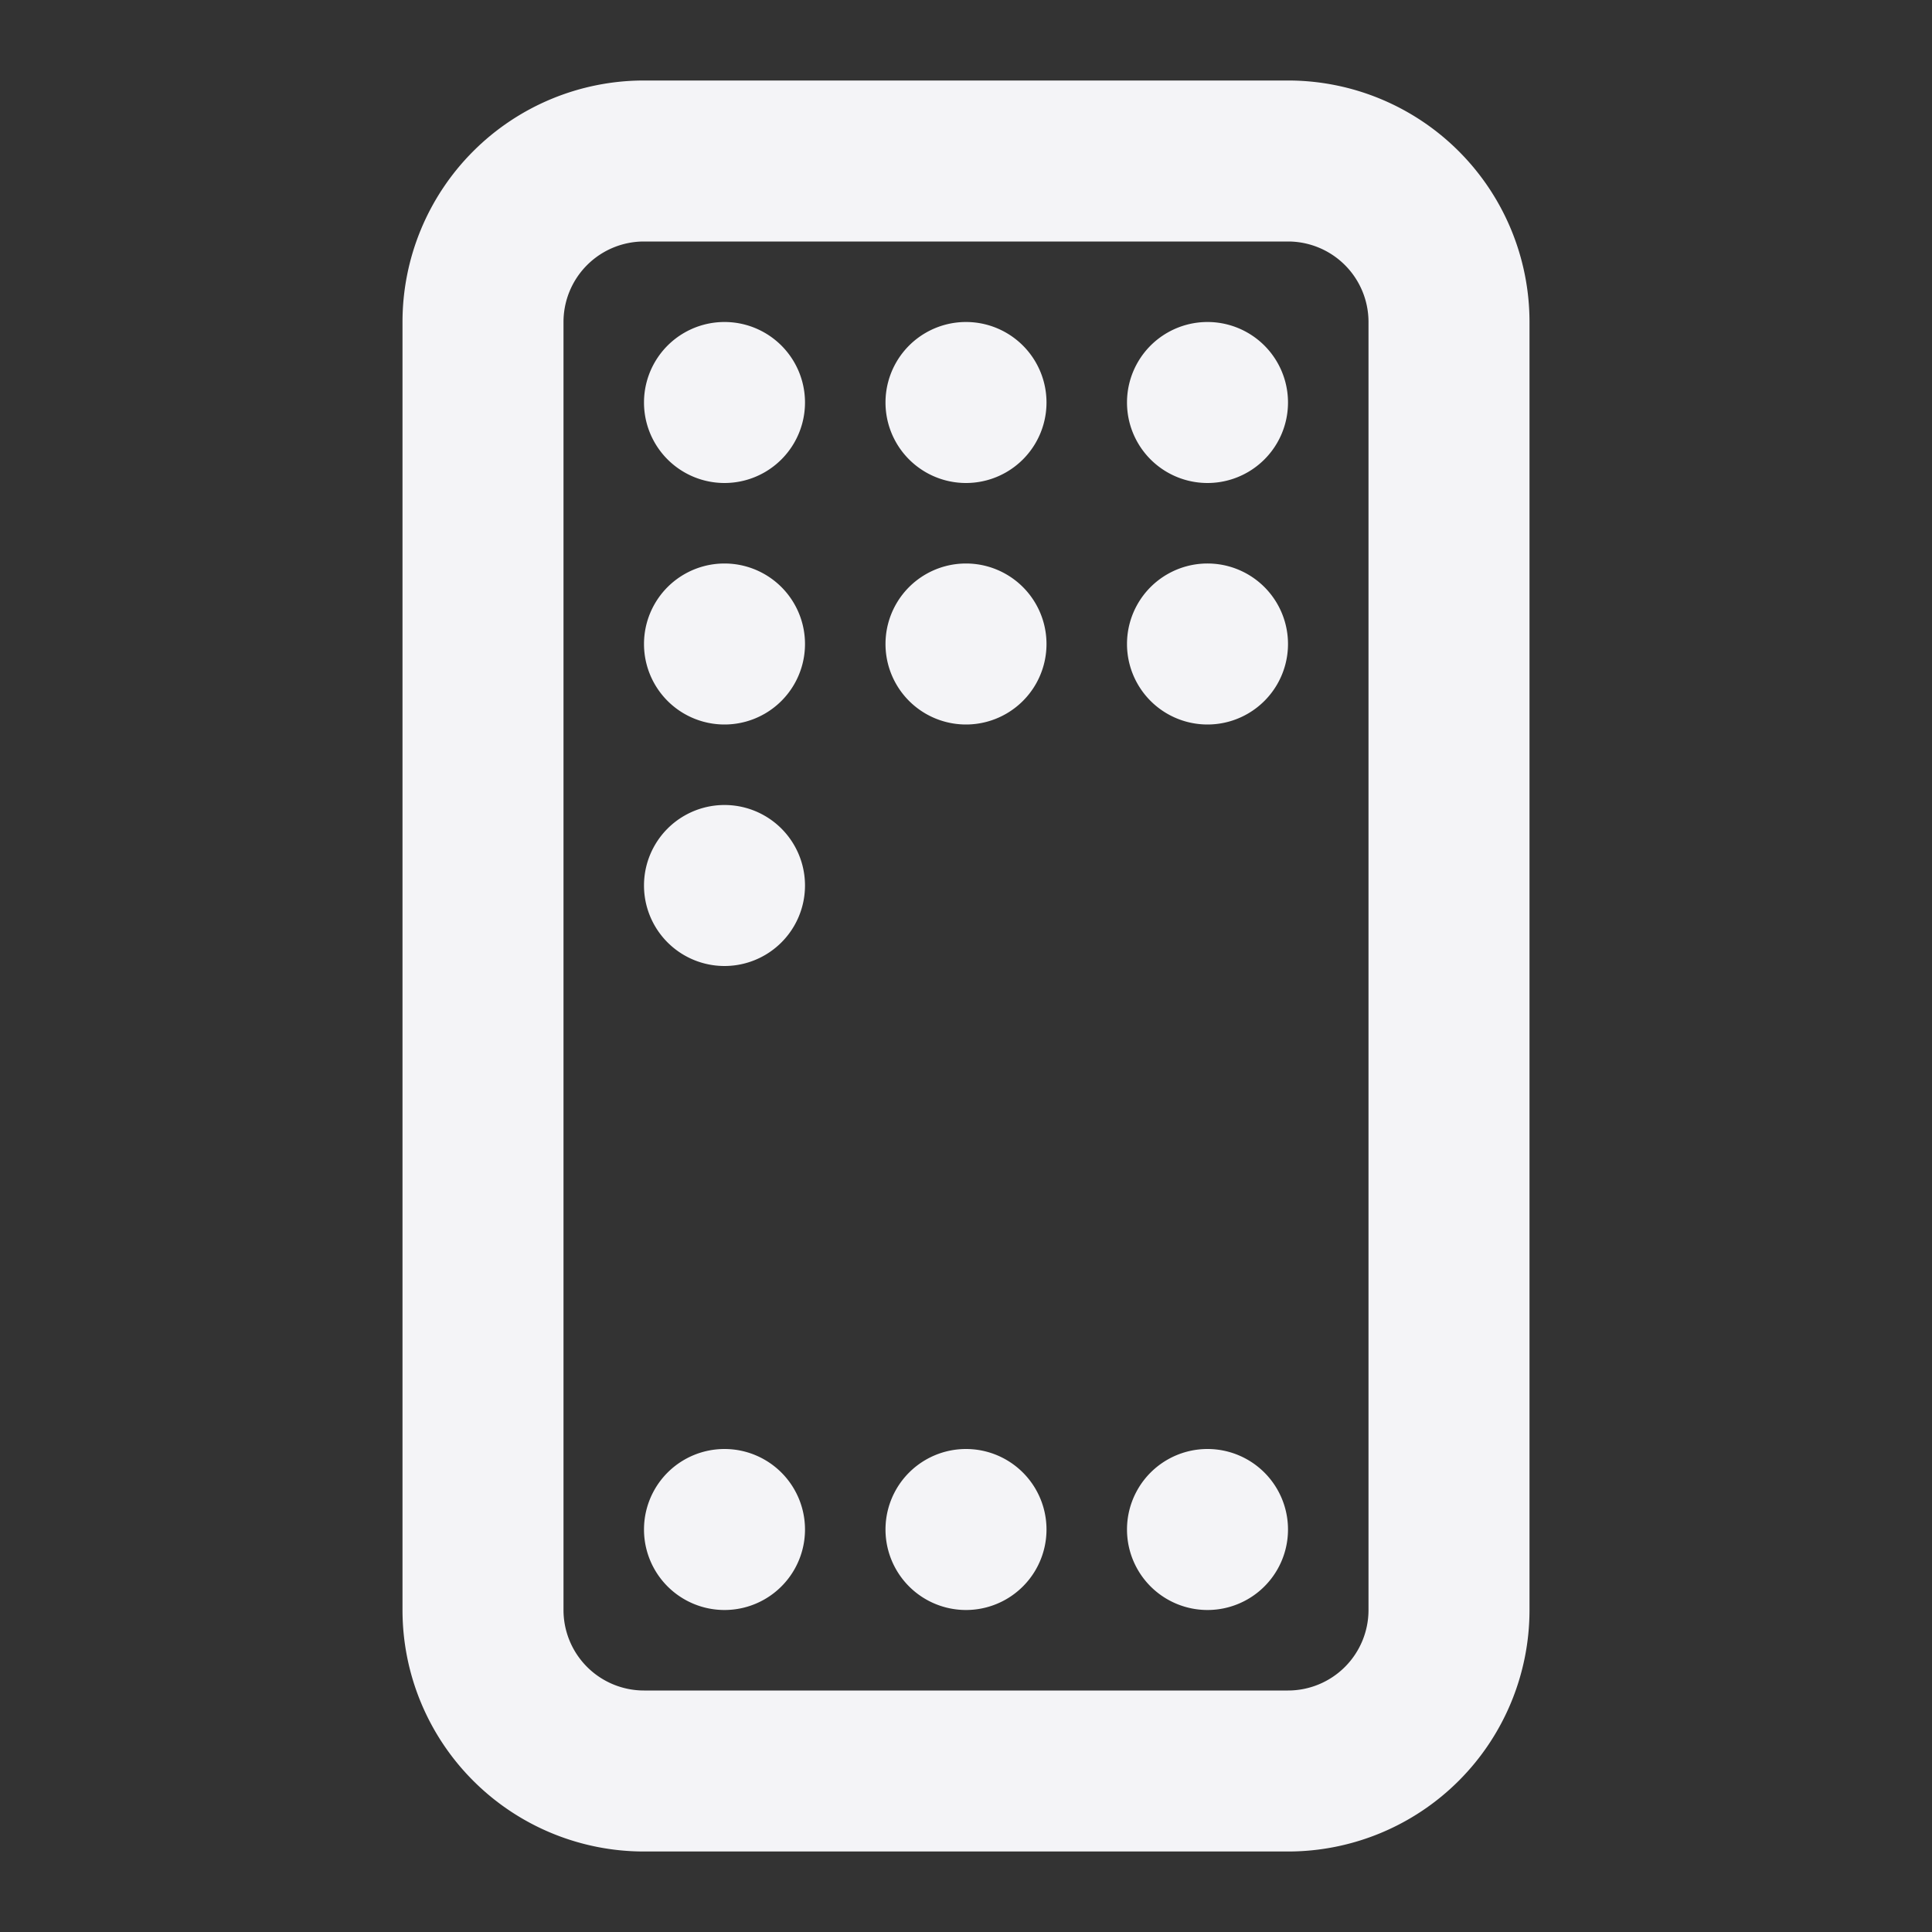 <svg fill="none" height="24" width="24" xmlns="http://www.w3.org/2000/svg"><rect width="100%" height="100%" fill="#333333" stroke="none"/><g fill="#f4f4f7"><path d="m10 5a1 1 0 1 1 -2 0 1 1 0 0 1 2 0zm-1 4a1 1 0 1 0 0-2 1 1 0 0 0 0 2zm1 10a1 1 0 1 1 -2 0 1 1 0 0 1 2 0zm-1-7a1 1 0 1 0 0-2 1 1 0 0 0 0 2zm4-7a1 1 0 1 1 -2 0 1 1 0 0 1 2 0zm-1 4a1 1 0 1 0 0-2 1 1 0 0 0 0 2zm1 10a1 1 0 1 1 -2 0 1 1 0 0 1 2 0zm2-13a1 1 0 1 0 0-2 1 1 0 0 0 0 2zm1 2a1 1 0 1 1 -2 0 1 1 0 0 1 2 0zm-1 12a1 1 0 1 0 0-2 1 1 0 0 0 0 2z"/><path clip-rule="evenodd" d="m8 1a3 3 0 0 0 -3 3v16a3 3 0 0 0 3 3h8a3 3 0 0 0 3-3v-16a3 3 0 0 0 -3-3zm8 2h-8a1 1 0 0 0 -1 1v16a1 1 0 0 0 1 1h8a1 1 0 0 0 1-1v-16a1 1 0 0 0 -1-1z" fill-rule="evenodd"/></g></svg>